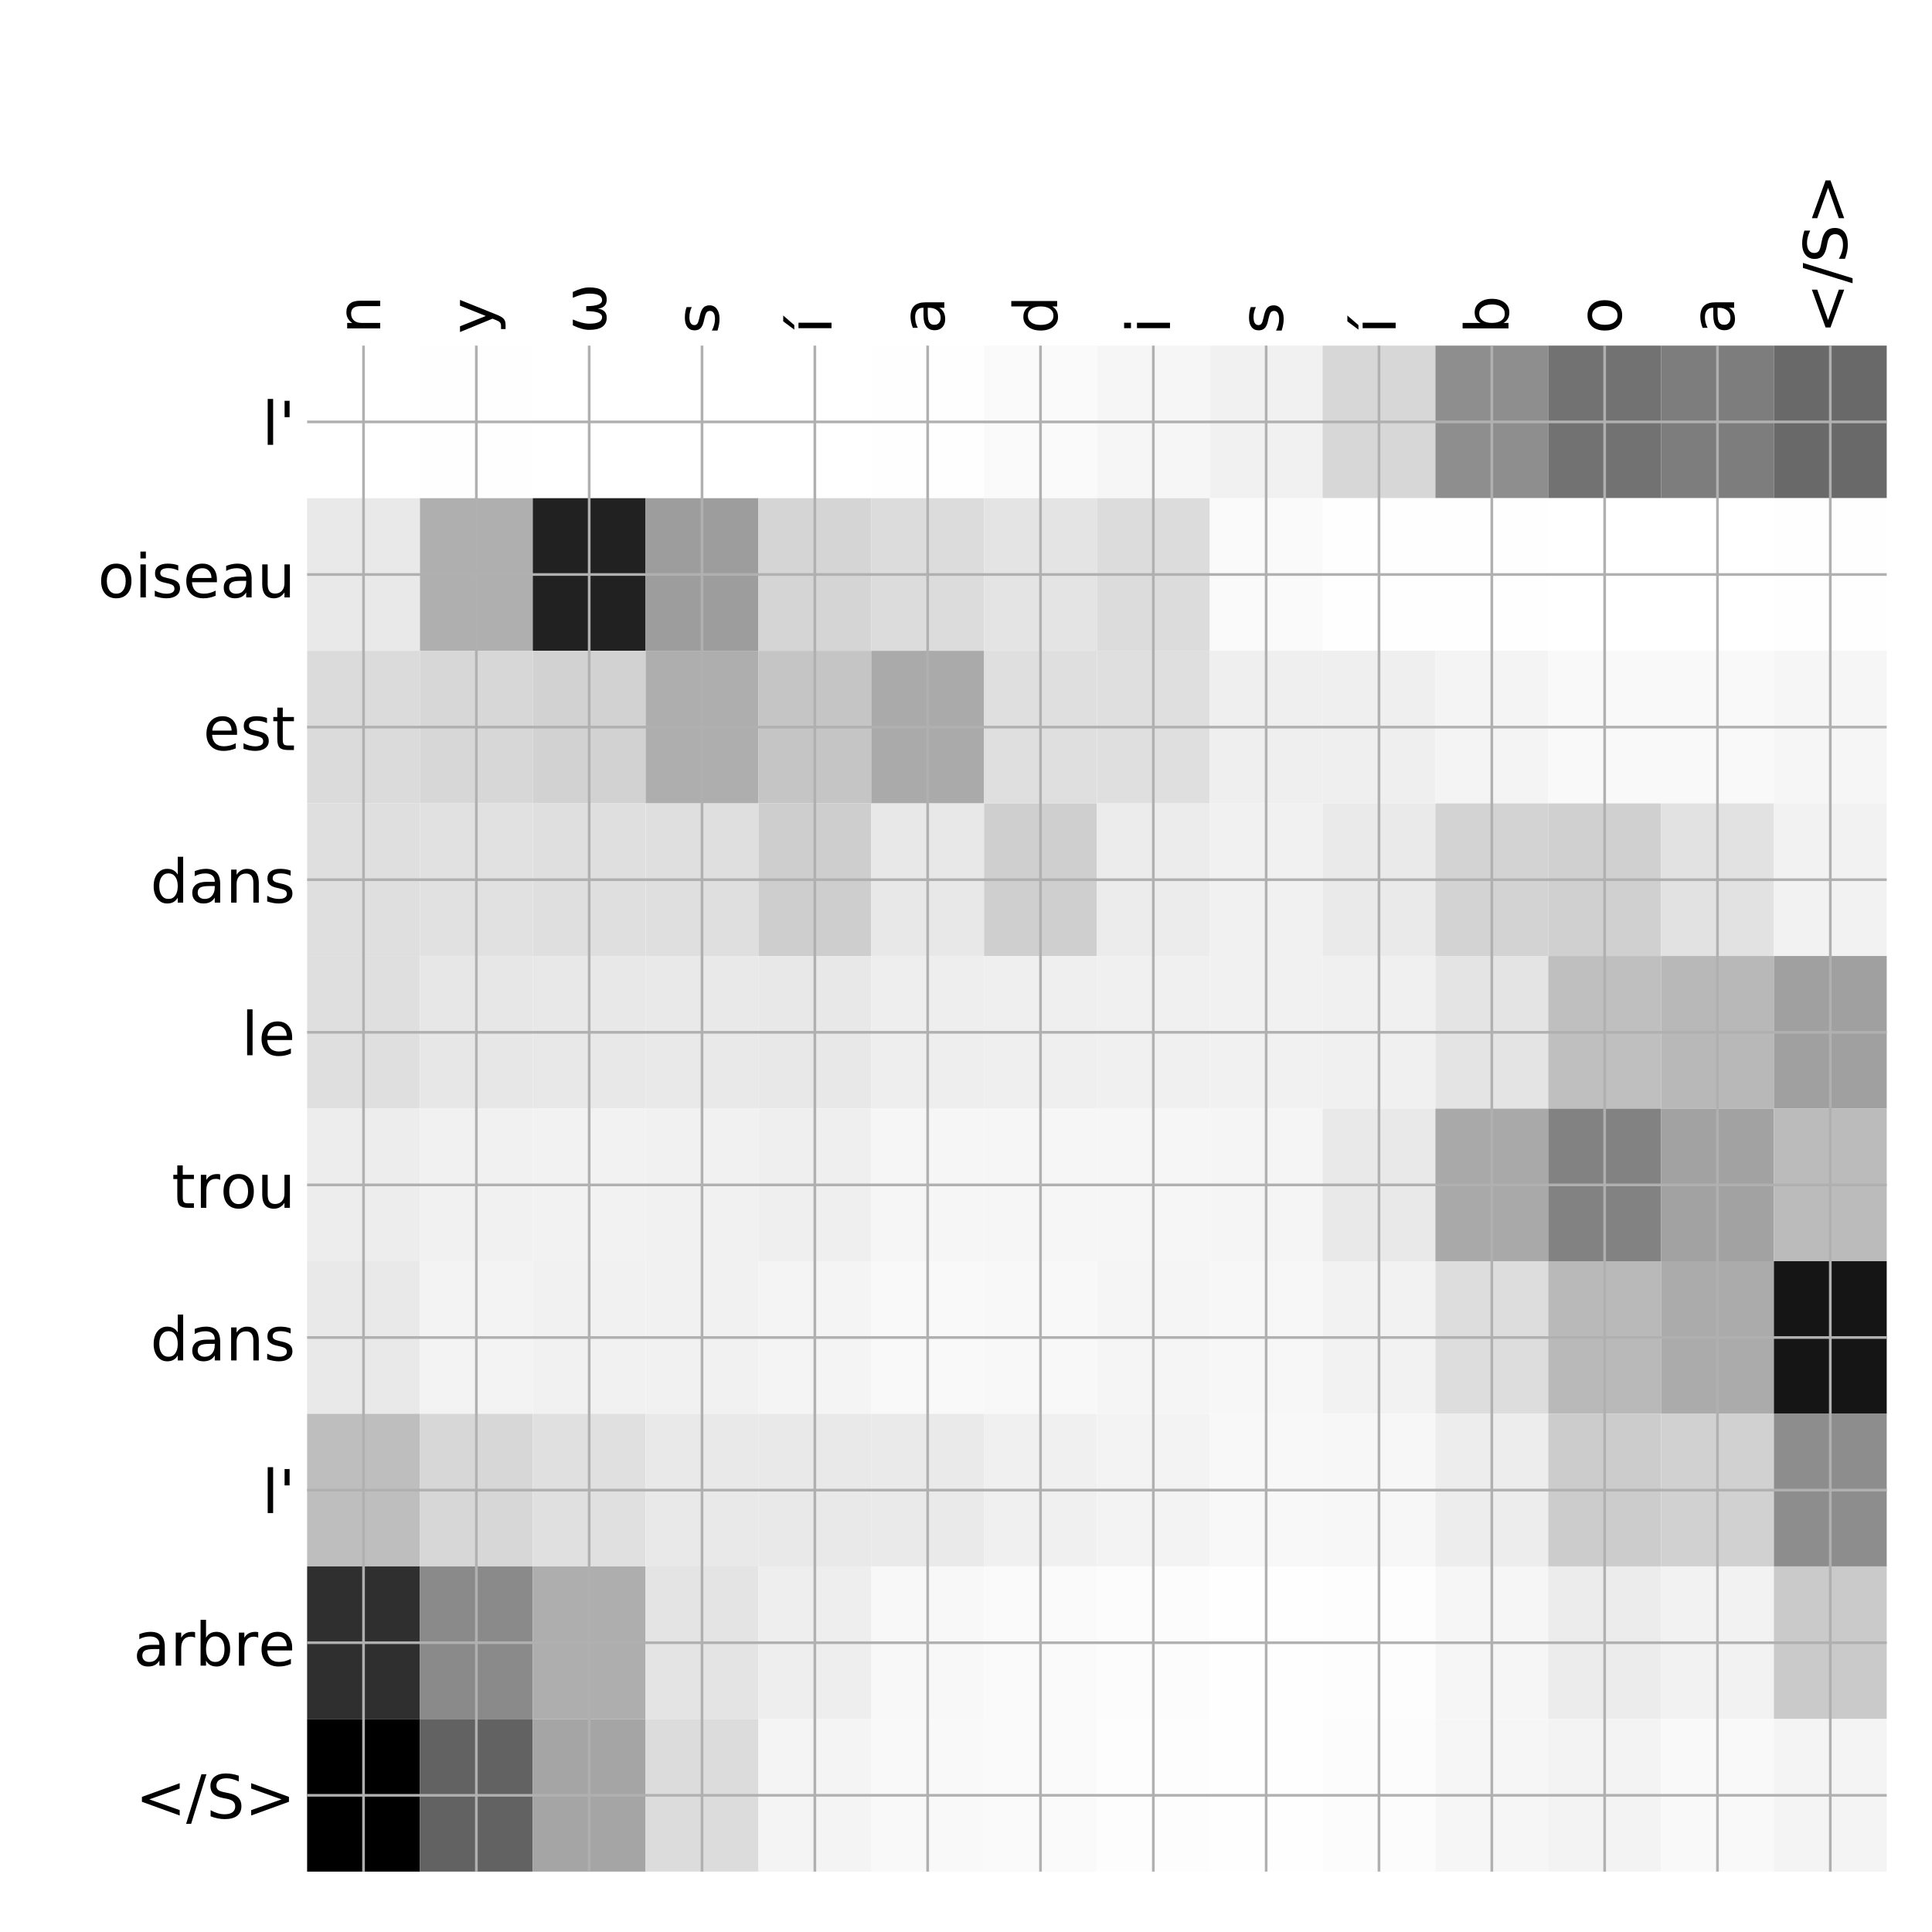 <?xml version="1.0" encoding="utf-8" standalone="no"?>
<!DOCTYPE svg PUBLIC "-//W3C//DTD SVG 1.1//EN"
  "http://www.w3.org/Graphics/SVG/1.1/DTD/svg11.dtd">
<!-- Created with matplotlib (http://matplotlib.org/) -->
<svg height="576pt" version="1.1" viewBox="0 0 576 576" width="576pt" xmlns="http://www.w3.org/2000/svg" xmlns:xlink="http://www.w3.org/1999/xlink">
 <defs>
  <style type="text/css">
*{stroke-linecap:butt;stroke-linejoin:round;}
  </style>
 </defs>
 <g id="figure_1">
  <g id="patch_1">
   <path d="M 0 576 
L 576 576 
L 576 0 
L 0 0 
z
" style="fill:#ffffff;"/>
  </g>
  <g id="axes_1">
   <g id="PolyCollection_1">
    <path clip-path="url(#p704c8353db)" d="M 91.562 103.033 
L 91.562 148.53 
L 125.201 148.53 
L 125.201 103.033 
L 91.562 103.033 
z
" style="fill:#ffffff;"/>
    <path clip-path="url(#p704c8353db)" d="M 125.201 103.033 
L 125.201 148.53 
L 158.839 148.53 
L 158.839 103.033 
L 125.201 103.033 
z
" style="fill:#fefefe;"/>
    <path clip-path="url(#p704c8353db)" d="M 158.839 103.033 
L 158.839 148.53 
L 192.478 148.53 
L 192.478 103.033 
L 158.839 103.033 
z
" style="fill:#ffffff;"/>
    <path clip-path="url(#p704c8353db)" d="M 192.478 103.033 
L 192.478 148.53 
L 226.116 148.53 
L 226.116 103.033 
L 192.478 103.033 
z
" style="fill:#ffffff;"/>
    <path clip-path="url(#p704c8353db)" d="M 226.116 103.033 
L 226.116 148.53 
L 259.754 148.53 
L 259.754 103.033 
L 226.116 103.033 
z
" style="fill:#ffffff;"/>
    <path clip-path="url(#p704c8353db)" d="M 259.754 103.033 
L 259.754 148.53 
L 293.393 148.53 
L 293.393 103.033 
L 259.754 103.033 
z
" style="fill:#fefefe;"/>
    <path clip-path="url(#p704c8353db)" d="M 293.393 103.033 
L 293.393 148.53 
L 327.031 148.53 
L 327.031 103.033 
L 293.393 103.033 
z
" style="fill:#fafafa;"/>
    <path clip-path="url(#p704c8353db)" d="M 327.031 103.033 
L 327.031 148.53 
L 360.67 148.53 
L 360.67 103.033 
L 327.031 103.033 
z
" style="fill:#f6f6f6;"/>
    <path clip-path="url(#p704c8353db)" d="M 360.67 103.033 
L 360.67 148.53 
L 394.308 148.53 
L 394.308 103.033 
L 360.67 103.033 
z
" style="fill:#f1f1f1;"/>
    <path clip-path="url(#p704c8353db)" d="M 394.308 103.033 
L 394.308 148.53 
L 427.946 148.53 
L 427.946 103.033 
L 394.308 103.033 
z
" style="fill:#d7d7d7;"/>
    <path clip-path="url(#p704c8353db)" d="M 427.946 103.033 
L 427.946 148.53 
L 461.585 148.53 
L 461.585 103.033 
L 427.946 103.033 
z
" style="fill:#8e8e8e;"/>
    <path clip-path="url(#p704c8353db)" d="M 461.585 103.033 
L 461.585 148.53 
L 495.223 148.53 
L 495.223 103.033 
L 461.585 103.033 
z
" style="fill:#727272;"/>
    <path clip-path="url(#p704c8353db)" d="M 495.223 103.033 
L 495.223 148.53 
L 528.862 148.53 
L 528.862 103.033 
L 495.223 103.033 
z
" style="fill:#7d7d7d;"/>
    <path clip-path="url(#p704c8353db)" d="M 528.862 103.033 
L 528.862 148.53 
L 562.5 148.53 
L 562.5 103.033 
L 528.862 103.033 
z
" style="fill:#696969;"/>
    <path clip-path="url(#p704c8353db)" d="M 91.562 148.53 
L 91.562 194.027 
L 125.201 194.027 
L 125.201 148.53 
L 91.562 148.53 
z
" style="fill:#e9e9e9;"/>
    <path clip-path="url(#p704c8353db)" d="M 125.201 148.53 
L 125.201 194.027 
L 158.839 194.027 
L 158.839 148.53 
L 125.201 148.53 
z
" style="fill:#afafaf;"/>
    <path clip-path="url(#p704c8353db)" d="M 158.839 148.53 
L 158.839 194.027 
L 192.478 194.027 
L 192.478 148.53 
L 158.839 148.53 
z
" style="fill:#212121;"/>
    <path clip-path="url(#p704c8353db)" d="M 192.478 148.53 
L 192.478 194.027 
L 226.116 194.027 
L 226.116 148.53 
L 192.478 148.53 
z
" style="fill:#9d9d9d;"/>
    <path clip-path="url(#p704c8353db)" d="M 226.116 148.53 
L 226.116 194.027 
L 259.754 194.027 
L 259.754 148.53 
L 226.116 148.53 
z
" style="fill:#d5d5d5;"/>
    <path clip-path="url(#p704c8353db)" d="M 259.754 148.53 
L 259.754 194.027 
L 293.393 194.027 
L 293.393 148.53 
L 259.754 148.53 
z
" style="fill:#dcdcdc;"/>
    <path clip-path="url(#p704c8353db)" d="M 293.393 148.53 
L 293.393 194.027 
L 327.031 194.027 
L 327.031 148.53 
L 293.393 148.53 
z
" style="fill:#e4e4e4;"/>
    <path clip-path="url(#p704c8353db)" d="M 327.031 148.53 
L 327.031 194.027 
L 360.67 194.027 
L 360.67 148.53 
L 327.031 148.53 
z
" style="fill:#dcdcdc;"/>
    <path clip-path="url(#p704c8353db)" d="M 360.67 148.53 
L 360.67 194.027 
L 394.308 194.027 
L 394.308 148.53 
L 360.67 148.53 
z
" style="fill:#fafafa;"/>
    <path clip-path="url(#p704c8353db)" d="M 394.308 148.53 
L 394.308 194.027 
L 427.946 194.027 
L 427.946 148.53 
L 394.308 148.53 
z
" style="fill:#fefefe;"/>
    <path clip-path="url(#p704c8353db)" d="M 427.946 148.53 
L 427.946 194.027 
L 461.585 194.027 
L 461.585 148.53 
L 427.946 148.53 
z
" style="fill:#fefefe;"/>
    <path clip-path="url(#p704c8353db)" d="M 461.585 148.53 
L 461.585 194.027 
L 495.223 194.027 
L 495.223 148.53 
L 461.585 148.53 
z
" style="fill:#ffffff;"/>
    <path clip-path="url(#p704c8353db)" d="M 495.223 148.53 
L 495.223 194.027 
L 528.862 194.027 
L 528.862 148.53 
L 495.223 148.53 
z
" style="fill:#ffffff;"/>
    <path clip-path="url(#p704c8353db)" d="M 528.862 148.53 
L 528.862 194.027 
L 562.5 194.027 
L 562.5 148.53 
L 528.862 148.53 
z
" style="fill:#fefefe;"/>
    <path clip-path="url(#p704c8353db)" d="M 91.562 194.027 
L 91.562 239.523 
L 125.201 239.523 
L 125.201 194.027 
L 91.562 194.027 
z
" style="fill:#dbdbdb;"/>
    <path clip-path="url(#p704c8353db)" d="M 125.201 194.027 
L 125.201 239.523 
L 158.839 239.523 
L 158.839 194.027 
L 125.201 194.027 
z
" style="fill:#d7d7d7;"/>
    <path clip-path="url(#p704c8353db)" d="M 158.839 194.027 
L 158.839 239.523 
L 192.478 239.523 
L 192.478 194.027 
L 158.839 194.027 
z
" style="fill:#d2d2d2;"/>
    <path clip-path="url(#p704c8353db)" d="M 192.478 194.027 
L 192.478 239.523 
L 226.116 239.523 
L 226.116 194.027 
L 192.478 194.027 
z
" style="fill:#aeaeae;"/>
    <path clip-path="url(#p704c8353db)" d="M 226.116 194.027 
L 226.116 239.523 
L 259.754 239.523 
L 259.754 194.027 
L 226.116 194.027 
z
" style="fill:#c5c5c5;"/>
    <path clip-path="url(#p704c8353db)" d="M 259.754 194.027 
L 259.754 239.523 
L 293.393 239.523 
L 293.393 194.027 
L 259.754 194.027 
z
" style="fill:#aaaaaa;"/>
    <path clip-path="url(#p704c8353db)" d="M 293.393 194.027 
L 293.393 239.523 
L 327.031 239.523 
L 327.031 194.027 
L 293.393 194.027 
z
" style="fill:#dfdfdf;"/>
    <path clip-path="url(#p704c8353db)" d="M 327.031 194.027 
L 327.031 239.523 
L 360.67 239.523 
L 360.67 194.027 
L 327.031 194.027 
z
" style="fill:#dfdfdf;"/>
    <path clip-path="url(#p704c8353db)" d="M 360.67 194.027 
L 360.67 239.523 
L 394.308 239.523 
L 394.308 194.027 
L 360.67 194.027 
z
" style="fill:#efefef;"/>
    <path clip-path="url(#p704c8353db)" d="M 394.308 194.027 
L 394.308 239.523 
L 427.946 239.523 
L 427.946 194.027 
L 394.308 194.027 
z
" style="fill:#efefef;"/>
    <path clip-path="url(#p704c8353db)" d="M 427.946 194.027 
L 427.946 239.523 
L 461.585 239.523 
L 461.585 194.027 
L 427.946 194.027 
z
" style="fill:#f4f4f4;"/>
    <path clip-path="url(#p704c8353db)" d="M 461.585 194.027 
L 461.585 239.523 
L 495.223 239.523 
L 495.223 194.027 
L 461.585 194.027 
z
" style="fill:#f9f9f9;"/>
    <path clip-path="url(#p704c8353db)" d="M 495.223 194.027 
L 495.223 239.523 
L 528.862 239.523 
L 528.862 194.027 
L 495.223 194.027 
z
" style="fill:#f9f9f9;"/>
    <path clip-path="url(#p704c8353db)" d="M 528.862 194.027 
L 528.862 239.523 
L 562.5 239.523 
L 562.5 194.027 
L 528.862 194.027 
z
" style="fill:#f6f6f6;"/>
    <path clip-path="url(#p704c8353db)" d="M 91.562 239.523 
L 91.562 285.02 
L 125.201 285.02 
L 125.201 239.523 
L 91.562 239.523 
z
" style="fill:#dfdfdf;"/>
    <path clip-path="url(#p704c8353db)" d="M 125.201 239.523 
L 125.201 285.02 
L 158.839 285.02 
L 158.839 239.523 
L 125.201 239.523 
z
" style="fill:#e1e1e1;"/>
    <path clip-path="url(#p704c8353db)" d="M 158.839 239.523 
L 158.839 285.02 
L 192.478 285.02 
L 192.478 239.523 
L 158.839 239.523 
z
" style="fill:#dfdfdf;"/>
    <path clip-path="url(#p704c8353db)" d="M 192.478 239.523 
L 192.478 285.02 
L 226.116 285.02 
L 226.116 239.523 
L 192.478 239.523 
z
" style="fill:#dfdfdf;"/>
    <path clip-path="url(#p704c8353db)" d="M 226.116 239.523 
L 226.116 285.02 
L 259.754 285.02 
L 259.754 239.523 
L 226.116 239.523 
z
" style="fill:#cecece;"/>
    <path clip-path="url(#p704c8353db)" d="M 259.754 239.523 
L 259.754 285.02 
L 293.393 285.02 
L 293.393 239.523 
L 259.754 239.523 
z
" style="fill:#e8e8e8;"/>
    <path clip-path="url(#p704c8353db)" d="M 293.393 239.523 
L 293.393 285.02 
L 327.031 285.02 
L 327.031 239.523 
L 293.393 239.523 
z
" style="fill:#cfcfcf;"/>
    <path clip-path="url(#p704c8353db)" d="M 327.031 239.523 
L 327.031 285.02 
L 360.67 285.02 
L 360.67 239.523 
L 327.031 239.523 
z
" style="fill:#ececec;"/>
    <path clip-path="url(#p704c8353db)" d="M 360.67 239.523 
L 360.67 285.02 
L 394.308 285.02 
L 394.308 239.523 
L 360.67 239.523 
z
" style="fill:#f1f1f1;"/>
    <path clip-path="url(#p704c8353db)" d="M 394.308 239.523 
L 394.308 285.02 
L 427.946 285.02 
L 427.946 239.523 
L 394.308 239.523 
z
" style="fill:#eaeaea;"/>
    <path clip-path="url(#p704c8353db)" d="M 427.946 239.523 
L 427.946 285.02 
L 461.585 285.02 
L 461.585 239.523 
L 427.946 239.523 
z
" style="fill:#d3d3d3;"/>
    <path clip-path="url(#p704c8353db)" d="M 461.585 239.523 
L 461.585 285.02 
L 495.223 285.02 
L 495.223 239.523 
L 461.585 239.523 
z
" style="fill:#d0d0d0;"/>
    <path clip-path="url(#p704c8353db)" d="M 495.223 239.523 
L 495.223 285.02 
L 528.862 285.02 
L 528.862 239.523 
L 495.223 239.523 
z
" style="fill:#e2e2e2;"/>
    <path clip-path="url(#p704c8353db)" d="M 528.862 239.523 
L 528.862 285.02 
L 562.5 285.02 
L 562.5 239.523 
L 528.862 239.523 
z
" style="fill:#f2f2f2;"/>
    <path clip-path="url(#p704c8353db)" d="M 91.562 285.02 
L 91.562 330.517 
L 125.201 330.517 
L 125.201 285.02 
L 91.562 285.02 
z
" style="fill:#dfdfdf;"/>
    <path clip-path="url(#p704c8353db)" d="M 125.201 285.02 
L 125.201 330.517 
L 158.839 330.517 
L 158.839 285.02 
L 125.201 285.02 
z
" style="fill:#e7e7e7;"/>
    <path clip-path="url(#p704c8353db)" d="M 158.839 285.02 
L 158.839 330.517 
L 192.478 330.517 
L 192.478 285.02 
L 158.839 285.02 
z
" style="fill:#e8e8e8;"/>
    <path clip-path="url(#p704c8353db)" d="M 192.478 285.02 
L 192.478 330.517 
L 226.116 330.517 
L 226.116 285.02 
L 192.478 285.02 
z
" style="fill:#e9e9e9;"/>
    <path clip-path="url(#p704c8353db)" d="M 226.116 285.02 
L 226.116 330.517 
L 259.754 330.517 
L 259.754 285.02 
L 226.116 285.02 
z
" style="fill:#e8e8e8;"/>
    <path clip-path="url(#p704c8353db)" d="M 259.754 285.02 
L 259.754 330.517 
L 293.393 330.517 
L 293.393 285.02 
L 259.754 285.02 
z
" style="fill:#eeeeee;"/>
    <path clip-path="url(#p704c8353db)" d="M 293.393 285.02 
L 293.393 330.517 
L 327.031 330.517 
L 327.031 285.02 
L 293.393 285.02 
z
" style="fill:#efefef;"/>
    <path clip-path="url(#p704c8353db)" d="M 327.031 285.02 
L 327.031 330.517 
L 360.67 330.517 
L 360.67 285.02 
L 327.031 285.02 
z
" style="fill:#f0f0f0;"/>
    <path clip-path="url(#p704c8353db)" d="M 360.67 285.02 
L 360.67 330.517 
L 394.308 330.517 
L 394.308 285.02 
L 360.67 285.02 
z
" style="fill:#f1f1f1;"/>
    <path clip-path="url(#p704c8353db)" d="M 394.308 285.02 
L 394.308 330.517 
L 427.946 330.517 
L 427.946 285.02 
L 394.308 285.02 
z
" style="fill:#f0f0f0;"/>
    <path clip-path="url(#p704c8353db)" d="M 427.946 285.02 
L 427.946 330.517 
L 461.585 330.517 
L 461.585 285.02 
L 427.946 285.02 
z
" style="fill:#e4e4e4;"/>
    <path clip-path="url(#p704c8353db)" d="M 461.585 285.02 
L 461.585 330.517 
L 495.223 330.517 
L 495.223 285.02 
L 461.585 285.02 
z
" style="fill:#bfbfbf;"/>
    <path clip-path="url(#p704c8353db)" d="M 495.223 285.02 
L 495.223 330.517 
L 528.862 330.517 
L 528.862 285.02 
L 495.223 285.02 
z
" style="fill:#b8b8b8;"/>
    <path clip-path="url(#p704c8353db)" d="M 528.862 285.02 
L 528.862 330.517 
L 562.5 330.517 
L 562.5 285.02 
L 528.862 285.02 
z
" style="fill:#a0a0a0;"/>
    <path clip-path="url(#p704c8353db)" d="M 91.562 330.517 
L 91.562 376.013 
L 125.201 376.013 
L 125.201 330.517 
L 91.562 330.517 
z
" style="fill:#ededed;"/>
    <path clip-path="url(#p704c8353db)" d="M 125.201 330.517 
L 125.201 376.013 
L 158.839 376.013 
L 158.839 330.517 
L 125.201 330.517 
z
" style="fill:#f1f1f1;"/>
    <path clip-path="url(#p704c8353db)" d="M 158.839 330.517 
L 158.839 376.013 
L 192.478 376.013 
L 192.478 330.517 
L 158.839 330.517 
z
" style="fill:#f2f2f2;"/>
    <path clip-path="url(#p704c8353db)" d="M 192.478 330.517 
L 192.478 376.013 
L 226.116 376.013 
L 226.116 330.517 
L 192.478 330.517 
z
" style="fill:#f1f1f1;"/>
    <path clip-path="url(#p704c8353db)" d="M 226.116 330.517 
L 226.116 376.013 
L 259.754 376.013 
L 259.754 330.517 
L 226.116 330.517 
z
" style="fill:#efefef;"/>
    <path clip-path="url(#p704c8353db)" d="M 259.754 330.517 
L 259.754 376.013 
L 293.393 376.013 
L 293.393 330.517 
L 259.754 330.517 
z
" style="fill:#f6f6f6;"/>
    <path clip-path="url(#p704c8353db)" d="M 293.393 330.517 
L 293.393 376.013 
L 327.031 376.013 
L 327.031 330.517 
L 293.393 330.517 
z
" style="fill:#f6f6f6;"/>
    <path clip-path="url(#p704c8353db)" d="M 327.031 330.517 
L 327.031 376.013 
L 360.67 376.013 
L 360.67 330.517 
L 327.031 330.517 
z
" style="fill:#f6f6f6;"/>
    <path clip-path="url(#p704c8353db)" d="M 360.67 330.517 
L 360.67 376.013 
L 394.308 376.013 
L 394.308 330.517 
L 360.67 330.517 
z
" style="fill:#f5f5f5;"/>
    <path clip-path="url(#p704c8353db)" d="M 394.308 330.517 
L 394.308 376.013 
L 427.946 376.013 
L 427.946 330.517 
L 394.308 330.517 
z
" style="fill:#e9e9e9;"/>
    <path clip-path="url(#p704c8353db)" d="M 427.946 330.517 
L 427.946 376.013 
L 461.585 376.013 
L 461.585 330.517 
L 427.946 330.517 
z
" style="fill:#a9a9a9;"/>
    <path clip-path="url(#p704c8353db)" d="M 461.585 330.517 
L 461.585 376.013 
L 495.223 376.013 
L 495.223 330.517 
L 461.585 330.517 
z
" style="fill:#828282;"/>
    <path clip-path="url(#p704c8353db)" d="M 495.223 330.517 
L 495.223 376.013 
L 528.862 376.013 
L 528.862 330.517 
L 495.223 330.517 
z
" style="fill:#a2a2a2;"/>
    <path clip-path="url(#p704c8353db)" d="M 528.862 330.517 
L 528.862 376.013 
L 562.5 376.013 
L 562.5 330.517 
L 528.862 330.517 
z
" style="fill:#bbbbbb;"/>
    <path clip-path="url(#p704c8353db)" d="M 91.562 376.013 
L 91.562 421.51 
L 125.201 421.51 
L 125.201 376.013 
L 91.562 376.013 
z
" style="fill:#e9e9e9;"/>
    <path clip-path="url(#p704c8353db)" d="M 125.201 376.013 
L 125.201 421.51 
L 158.839 421.51 
L 158.839 376.013 
L 125.201 376.013 
z
" style="fill:#f3f3f3;"/>
    <path clip-path="url(#p704c8353db)" d="M 158.839 376.013 
L 158.839 421.51 
L 192.478 421.51 
L 192.478 376.013 
L 158.839 376.013 
z
" style="fill:#f1f1f1;"/>
    <path clip-path="url(#p704c8353db)" d="M 192.478 376.013 
L 192.478 421.51 
L 226.116 421.51 
L 226.116 376.013 
L 192.478 376.013 
z
" style="fill:#f1f1f1;"/>
    <path clip-path="url(#p704c8353db)" d="M 226.116 376.013 
L 226.116 421.51 
L 259.754 421.51 
L 259.754 376.013 
L 226.116 376.013 
z
" style="fill:#f4f4f4;"/>
    <path clip-path="url(#p704c8353db)" d="M 259.754 376.013 
L 259.754 421.51 
L 293.393 421.51 
L 293.393 376.013 
L 259.754 376.013 
z
" style="fill:#f9f9f9;"/>
    <path clip-path="url(#p704c8353db)" d="M 293.393 376.013 
L 293.393 421.51 
L 327.031 421.51 
L 327.031 376.013 
L 293.393 376.013 
z
" style="fill:#f8f8f8;"/>
    <path clip-path="url(#p704c8353db)" d="M 327.031 376.013 
L 327.031 421.51 
L 360.67 421.51 
L 360.67 376.013 
L 327.031 376.013 
z
" style="fill:#f5f5f5;"/>
    <path clip-path="url(#p704c8353db)" d="M 360.67 376.013 
L 360.67 421.51 
L 394.308 421.51 
L 394.308 376.013 
L 360.67 376.013 
z
" style="fill:#f7f7f7;"/>
    <path clip-path="url(#p704c8353db)" d="M 394.308 376.013 
L 394.308 421.51 
L 427.946 421.51 
L 427.946 376.013 
L 394.308 376.013 
z
" style="fill:#f2f2f2;"/>
    <path clip-path="url(#p704c8353db)" d="M 427.946 376.013 
L 427.946 421.51 
L 461.585 421.51 
L 461.585 376.013 
L 427.946 376.013 
z
" style="fill:#dddddd;"/>
    <path clip-path="url(#p704c8353db)" d="M 461.585 376.013 
L 461.585 421.51 
L 495.223 421.51 
L 495.223 376.013 
L 461.585 376.013 
z
" style="fill:#b9b9b9;"/>
    <path clip-path="url(#p704c8353db)" d="M 495.223 376.013 
L 495.223 421.51 
L 528.862 421.51 
L 528.862 376.013 
L 495.223 376.013 
z
" style="fill:#ababab;"/>
    <path clip-path="url(#p704c8353db)" d="M 528.862 376.013 
L 528.862 421.51 
L 562.5 421.51 
L 562.5 376.013 
L 528.862 376.013 
z
" style="fill:#151515;"/>
    <path clip-path="url(#p704c8353db)" d="M 91.562 421.51 
L 91.562 467.007 
L 125.201 467.007 
L 125.201 421.51 
L 91.562 421.51 
z
" style="fill:#bebebe;"/>
    <path clip-path="url(#p704c8353db)" d="M 125.201 421.51 
L 125.201 467.007 
L 158.839 467.007 
L 158.839 421.51 
L 125.201 421.51 
z
" style="fill:#d7d7d7;"/>
    <path clip-path="url(#p704c8353db)" d="M 158.839 421.51 
L 158.839 467.007 
L 192.478 467.007 
L 192.478 421.51 
L 158.839 421.51 
z
" style="fill:#e0e0e0;"/>
    <path clip-path="url(#p704c8353db)" d="M 192.478 421.51 
L 192.478 467.007 
L 226.116 467.007 
L 226.116 421.51 
L 192.478 421.51 
z
" style="fill:#e9e9e9;"/>
    <path clip-path="url(#p704c8353db)" d="M 226.116 421.51 
L 226.116 467.007 
L 259.754 467.007 
L 259.754 421.51 
L 226.116 421.51 
z
" style="fill:#e9e9e9;"/>
    <path clip-path="url(#p704c8353db)" d="M 259.754 421.51 
L 259.754 467.007 
L 293.393 467.007 
L 293.393 421.51 
L 259.754 421.51 
z
" style="fill:#eaeaea;"/>
    <path clip-path="url(#p704c8353db)" d="M 293.393 421.51 
L 293.393 467.007 
L 327.031 467.007 
L 327.031 421.51 
L 293.393 421.51 
z
" style="fill:#f0f0f0;"/>
    <path clip-path="url(#p704c8353db)" d="M 327.031 421.51 
L 327.031 467.007 
L 360.67 467.007 
L 360.67 421.51 
L 327.031 421.51 
z
" style="fill:#f3f3f3;"/>
    <path clip-path="url(#p704c8353db)" d="M 360.67 421.51 
L 360.67 467.007 
L 394.308 467.007 
L 394.308 421.51 
L 360.67 421.51 
z
" style="fill:#f8f8f8;"/>
    <path clip-path="url(#p704c8353db)" d="M 394.308 421.51 
L 394.308 467.007 
L 427.946 467.007 
L 427.946 421.51 
L 394.308 421.51 
z
" style="fill:#f7f7f7;"/>
    <path clip-path="url(#p704c8353db)" d="M 427.946 421.51 
L 427.946 467.007 
L 461.585 467.007 
L 461.585 421.51 
L 427.946 421.51 
z
" style="fill:#ededed;"/>
    <path clip-path="url(#p704c8353db)" d="M 461.585 421.51 
L 461.585 467.007 
L 495.223 467.007 
L 495.223 421.51 
L 461.585 421.51 
z
" style="fill:#cccccc;"/>
    <path clip-path="url(#p704c8353db)" d="M 495.223 421.51 
L 495.223 467.007 
L 528.862 467.007 
L 528.862 421.51 
L 495.223 421.51 
z
" style="fill:#d1d1d1;"/>
    <path clip-path="url(#p704c8353db)" d="M 528.862 421.51 
L 528.862 467.007 
L 562.5 467.007 
L 562.5 421.51 
L 528.862 421.51 
z
" style="fill:#8d8d8d;"/>
    <path clip-path="url(#p704c8353db)" d="M 91.562 467.007 
L 91.562 512.503 
L 125.201 512.503 
L 125.201 467.007 
L 91.562 467.007 
z
" style="fill:#2f2f2f;"/>
    <path clip-path="url(#p704c8353db)" d="M 125.201 467.007 
L 125.201 512.503 
L 158.839 512.503 
L 158.839 467.007 
L 125.201 467.007 
z
" style="fill:#8a8a8a;"/>
    <path clip-path="url(#p704c8353db)" d="M 158.839 467.007 
L 158.839 512.503 
L 192.478 512.503 
L 192.478 467.007 
L 158.839 467.007 
z
" style="fill:#aeaeae;"/>
    <path clip-path="url(#p704c8353db)" d="M 192.478 467.007 
L 192.478 512.503 
L 226.116 512.503 
L 226.116 467.007 
L 192.478 467.007 
z
" style="fill:#e4e4e4;"/>
    <path clip-path="url(#p704c8353db)" d="M 226.116 467.007 
L 226.116 512.503 
L 259.754 512.503 
L 259.754 467.007 
L 226.116 467.007 
z
" style="fill:#eeeeee;"/>
    <path clip-path="url(#p704c8353db)" d="M 259.754 467.007 
L 259.754 512.503 
L 293.393 512.503 
L 293.393 467.007 
L 259.754 467.007 
z
" style="fill:#f8f8f8;"/>
    <path clip-path="url(#p704c8353db)" d="M 293.393 467.007 
L 293.393 512.503 
L 327.031 512.503 
L 327.031 467.007 
L 293.393 467.007 
z
" style="fill:#fafafa;"/>
    <path clip-path="url(#p704c8353db)" d="M 327.031 467.007 
L 327.031 512.503 
L 360.67 512.503 
L 360.67 467.007 
L 327.031 467.007 
z
" style="fill:#fcfcfc;"/>
    <path clip-path="url(#p704c8353db)" d="M 360.67 467.007 
L 360.67 512.503 
L 394.308 512.503 
L 394.308 467.007 
L 360.67 467.007 
z
" style="fill:#fefefe;"/>
    <path clip-path="url(#p704c8353db)" d="M 394.308 467.007 
L 394.308 512.503 
L 427.946 512.503 
L 427.946 467.007 
L 394.308 467.007 
z
" style="fill:#fdfdfd;"/>
    <path clip-path="url(#p704c8353db)" d="M 427.946 467.007 
L 427.946 512.503 
L 461.585 512.503 
L 461.585 467.007 
L 427.946 467.007 
z
" style="fill:#f6f6f6;"/>
    <path clip-path="url(#p704c8353db)" d="M 461.585 467.007 
L 461.585 512.503 
L 495.223 512.503 
L 495.223 467.007 
L 461.585 467.007 
z
" style="fill:#ececec;"/>
    <path clip-path="url(#p704c8353db)" d="M 495.223 467.007 
L 495.223 512.503 
L 528.862 512.503 
L 528.862 467.007 
L 495.223 467.007 
z
" style="fill:#f2f2f2;"/>
    <path clip-path="url(#p704c8353db)" d="M 528.862 467.007 
L 528.862 512.503 
L 562.5 512.503 
L 562.5 467.007 
L 528.862 467.007 
z
" style="fill:#cacaca;"/>
    <path clip-path="url(#p704c8353db)" d="M 91.562 512.503 
L 91.562 558 
L 125.201 558 
L 125.201 512.503 
L 91.562 512.503 
z
"/>
    <path clip-path="url(#p704c8353db)" d="M 125.201 512.503 
L 125.201 558 
L 158.839 558 
L 158.839 512.503 
L 125.201 512.503 
z
" style="fill:#626262;"/>
    <path clip-path="url(#p704c8353db)" d="M 158.839 512.503 
L 158.839 558 
L 192.478 558 
L 192.478 512.503 
L 158.839 512.503 
z
" style="fill:#a5a5a5;"/>
    <path clip-path="url(#p704c8353db)" d="M 192.478 512.503 
L 192.478 558 
L 226.116 558 
L 226.116 512.503 
L 192.478 512.503 
z
" style="fill:#dcdcdc;"/>
    <path clip-path="url(#p704c8353db)" d="M 226.116 512.503 
L 226.116 558 
L 259.754 558 
L 259.754 512.503 
L 226.116 512.503 
z
" style="fill:#f4f4f4;"/>
    <path clip-path="url(#p704c8353db)" d="M 259.754 512.503 
L 259.754 558 
L 293.393 558 
L 293.393 512.503 
L 259.754 512.503 
z
" style="fill:#f9f9f9;"/>
    <path clip-path="url(#p704c8353db)" d="M 293.393 512.503 
L 293.393 558 
L 327.031 558 
L 327.031 512.503 
L 293.393 512.503 
z
" style="fill:#fafafa;"/>
    <path clip-path="url(#p704c8353db)" d="M 327.031 512.503 
L 327.031 558 
L 360.67 558 
L 360.67 512.503 
L 327.031 512.503 
z
" style="fill:#fdfdfd;"/>
    <path clip-path="url(#p704c8353db)" d="M 360.67 512.503 
L 360.67 558 
L 394.308 558 
L 394.308 512.503 
L 360.67 512.503 
z
" style="fill:#fefefe;"/>
    <path clip-path="url(#p704c8353db)" d="M 394.308 512.503 
L 394.308 558 
L 427.946 558 
L 427.946 512.503 
L 394.308 512.503 
z
" style="fill:#fcfcfc;"/>
    <path clip-path="url(#p704c8353db)" d="M 427.946 512.503 
L 427.946 558 
L 461.585 558 
L 461.585 512.503 
L 427.946 512.503 
z
" style="fill:#f6f6f6;"/>
    <path clip-path="url(#p704c8353db)" d="M 461.585 512.503 
L 461.585 558 
L 495.223 558 
L 495.223 512.503 
L 461.585 512.503 
z
" style="fill:#f3f3f3;"/>
    <path clip-path="url(#p704c8353db)" d="M 495.223 512.503 
L 495.223 558 
L 528.862 558 
L 528.862 512.503 
L 495.223 512.503 
z
" style="fill:#f9f9f9;"/>
    <path clip-path="url(#p704c8353db)" d="M 528.862 512.503 
L 528.862 558 
L 562.5 558 
L 562.5 512.503 
L 528.862 512.503 
z
" style="fill:#f4f4f4;"/>
   </g>
   <g id="matplotlib.axis_1">
    <g id="xtick_1">
     <g id="line2d_1">
      <path clip-path="url(#p704c8353db)" d="M 108.382 558 
L 108.382 103.033 
" style="fill:none;stroke:#b0b0b0;stroke-linecap:square;stroke-width:0.8;"/>
     </g>
     <g id="line2d_2"/>
     <g id="text_1">
      <!-- n -->
      <defs>
       <path d="M 54.891 33.016 
L 54.891 0 
L 45.906 0 
L 45.906 32.719 
Q 45.906 40.484 42.875 44.328 
Q 39.844 48.188 33.797 48.188 
Q 26.516 48.188 22.312 43.547 
Q 18.109 38.922 18.109 30.906 
L 18.109 0 
L 9.078 0 
L 9.078 54.688 
L 18.109 54.688 
L 18.109 46.188 
Q 21.344 51.125 25.703 53.562 
Q 30.078 56 35.797 56 
Q 45.219 56 50.047 50.172 
Q 54.891 44.344 54.891 33.016 
z
" id="DejaVuSans-6e"/>
      </defs>
      <g transform="translate(113.349 99.533)rotate(-90)scale(0.18 -0.18)">
       <use xlink:href="#DejaVuSans-6e"/>
      </g>
     </g>
    </g>
    <g id="xtick_2">
     <g id="line2d_3">
      <path clip-path="url(#p704c8353db)" d="M 142.02 558 
L 142.02 103.033 
" style="fill:none;stroke:#b0b0b0;stroke-linecap:square;stroke-width:0.8;"/>
     </g>
     <g id="line2d_4"/>
     <g id="text_2">
      <!-- y -->
      <defs>
       <path d="M 32.172 -5.078 
Q 28.375 -14.844 24.75 -17.812 
Q 21.141 -20.797 15.094 -20.797 
L 7.906 -20.797 
L 7.906 -13.281 
L 13.188 -13.281 
Q 16.891 -13.281 18.938 -11.516 
Q 21 -9.766 23.484 -3.219 
L 25.094 0.875 
L 2.984 54.688 
L 12.5 54.688 
L 29.594 11.922 
L 46.688 54.688 
L 56.203 54.688 
z
" id="DejaVuSans-79"/>
      </defs>
      <g transform="translate(146.987 99.533)rotate(-90)scale(0.18 -0.18)">
       <use xlink:href="#DejaVuSans-79"/>
      </g>
     </g>
    </g>
    <g id="xtick_3">
     <g id="line2d_5">
      <path clip-path="url(#p704c8353db)" d="M 175.658 558 
L 175.658 103.033 
" style="fill:none;stroke:#b0b0b0;stroke-linecap:square;stroke-width:0.8;"/>
     </g>
     <g id="line2d_6"/>
     <g id="text_3">
      <!-- ω -->
      <defs>
       <path d="M 26.859 -1.422 
Q 6.594 -1.422 6.594 27.594 
Q 6.594 39.062 14.156 54.688 
L 23.828 54.688 
Q 16.844 39.062 16.844 27.344 
Q 16.844 6.203 27.688 6.203 
Q 37.594 6.203 37.594 32.469 
L 45.906 32.469 
Q 45.906 6.203 55.812 6.203 
Q 66.656 6.203 66.656 27.344 
Q 66.656 39.062 59.672 54.688 
L 69.344 54.688 
Q 76.906 39.062 76.906 27.594 
Q 76.906 -1.422 56.641 -1.422 
Q 43.359 -1.422 41.75 13.188 
Q 39.75 -1.422 26.859 -1.422 
z
" id="DejaVuSans-3c9"/>
      </defs>
      <g transform="translate(180.625 99.533)rotate(-90)scale(0.18 -0.18)">
       <use xlink:href="#DejaVuSans-3c9"/>
      </g>
     </g>
    </g>
    <g id="xtick_4">
     <g id="line2d_7">
      <path clip-path="url(#p704c8353db)" d="M 209.297 558 
L 209.297 103.033 
" style="fill:none;stroke:#b0b0b0;stroke-linecap:square;stroke-width:0.8;"/>
     </g>
     <g id="line2d_8"/>
     <g id="text_4">
      <!-- s -->
      <defs>
       <path d="M 44.281 53.078 
L 44.281 44.578 
Q 40.484 46.531 36.375 47.5 
Q 32.281 48.484 27.875 48.484 
Q 21.188 48.484 17.844 46.438 
Q 14.5 44.391 14.5 40.281 
Q 14.5 37.156 16.891 35.375 
Q 19.281 33.594 26.516 31.984 
L 29.594 31.297 
Q 39.156 29.25 43.188 25.516 
Q 47.219 21.781 47.219 15.094 
Q 47.219 7.469 41.188 3.016 
Q 35.156 -1.422 24.609 -1.422 
Q 20.219 -1.422 15.453 -0.562 
Q 10.688 0.297 5.422 2 
L 5.422 11.281 
Q 10.406 8.688 15.234 7.391 
Q 20.062 6.109 24.812 6.109 
Q 31.156 6.109 34.562 8.281 
Q 37.984 10.453 37.984 14.406 
Q 37.984 18.062 35.516 20.016 
Q 33.062 21.969 24.703 23.781 
L 21.578 24.516 
Q 13.234 26.266 9.516 29.906 
Q 5.812 33.547 5.812 39.891 
Q 5.812 47.609 11.281 51.797 
Q 16.75 56 26.812 56 
Q 31.781 56 36.172 55.266 
Q 40.578 54.547 44.281 53.078 
z
" id="DejaVuSans-73"/>
      </defs>
      <g transform="translate(214.264 99.533)rotate(-90)scale(0.18 -0.18)">
       <use xlink:href="#DejaVuSans-73"/>
      </g>
     </g>
    </g>
    <g id="xtick_5">
     <g id="line2d_9">
      <path clip-path="url(#p704c8353db)" d="M 242.935 558 
L 242.935 103.033 
" style="fill:none;stroke:#b0b0b0;stroke-linecap:square;stroke-width:0.8;"/>
     </g>
     <g id="line2d_10"/>
     <g id="text_5">
      <!-- í -->
      <defs>
       <path d="M 20.656 79.984 
L 30.375 79.984 
L 14.469 61.625 
L 6.984 61.625 
z
M 9.422 54.688 
L 18.406 54.688 
L 18.406 0 
L 9.422 0 
z
M 13.922 56 
z
" id="DejaVuSans-ed"/>
      </defs>
      <g transform="translate(247.902 99.533)rotate(-90)scale(0.18 -0.18)">
       <use xlink:href="#DejaVuSans-ed"/>
      </g>
     </g>
    </g>
    <g id="xtick_6">
     <g id="line2d_11">
      <path clip-path="url(#p704c8353db)" d="M 276.574 558 
L 276.574 103.033 
" style="fill:none;stroke:#b0b0b0;stroke-linecap:square;stroke-width:0.8;"/>
     </g>
     <g id="line2d_12"/>
     <g id="text_6">
      <!-- a -->
      <defs>
       <path d="M 34.281 27.484 
Q 23.391 27.484 19.188 25 
Q 14.984 22.516 14.984 16.5 
Q 14.984 11.719 18.141 8.906 
Q 21.297 6.109 26.703 6.109 
Q 34.188 6.109 38.703 11.406 
Q 43.219 16.703 43.219 25.484 
L 43.219 27.484 
z
M 52.203 31.203 
L 52.203 0 
L 43.219 0 
L 43.219 8.297 
Q 40.141 3.328 35.547 0.953 
Q 30.953 -1.422 24.312 -1.422 
Q 15.922 -1.422 10.953 3.297 
Q 6 8.016 6 15.922 
Q 6 25.141 12.172 29.828 
Q 18.359 34.516 30.609 34.516 
L 43.219 34.516 
L 43.219 35.406 
Q 43.219 41.609 39.141 45 
Q 35.062 48.391 27.688 48.391 
Q 23 48.391 18.547 47.266 
Q 14.109 46.141 10.016 43.891 
L 10.016 52.203 
Q 14.938 54.109 19.578 55.047 
Q 24.219 56 28.609 56 
Q 40.484 56 46.344 49.844 
Q 52.203 43.703 52.203 31.203 
z
" id="DejaVuSans-61"/>
      </defs>
      <g transform="translate(281.541 99.533)rotate(-90)scale(0.18 -0.18)">
       <use xlink:href="#DejaVuSans-61"/>
      </g>
     </g>
    </g>
    <g id="xtick_7">
     <g id="line2d_13">
      <path clip-path="url(#p704c8353db)" d="M 310.212 558 
L 310.212 103.033 
" style="fill:none;stroke:#b0b0b0;stroke-linecap:square;stroke-width:0.8;"/>
     </g>
     <g id="line2d_14"/>
     <g id="text_7">
      <!-- d -->
      <defs>
       <path d="M 45.406 46.391 
L 45.406 75.984 
L 54.391 75.984 
L 54.391 0 
L 45.406 0 
L 45.406 8.203 
Q 42.578 3.328 38.25 0.953 
Q 33.938 -1.422 27.875 -1.422 
Q 17.969 -1.422 11.734 6.484 
Q 5.516 14.406 5.516 27.297 
Q 5.516 40.188 11.734 48.094 
Q 17.969 56 27.875 56 
Q 33.938 56 38.25 53.625 
Q 42.578 51.266 45.406 46.391 
z
M 14.797 27.297 
Q 14.797 17.391 18.875 11.75 
Q 22.953 6.109 30.078 6.109 
Q 37.203 6.109 41.297 11.75 
Q 45.406 17.391 45.406 27.297 
Q 45.406 37.203 41.297 42.844 
Q 37.203 48.484 30.078 48.484 
Q 22.953 48.484 18.875 42.844 
Q 14.797 37.203 14.797 27.297 
z
" id="DejaVuSans-64"/>
      </defs>
      <g transform="translate(315.179 99.533)rotate(-90)scale(0.18 -0.18)">
       <use xlink:href="#DejaVuSans-64"/>
      </g>
     </g>
    </g>
    <g id="xtick_8">
     <g id="line2d_15">
      <path clip-path="url(#p704c8353db)" d="M 343.85 558 
L 343.85 103.033 
" style="fill:none;stroke:#b0b0b0;stroke-linecap:square;stroke-width:0.8;"/>
     </g>
     <g id="line2d_16"/>
     <g id="text_8">
      <!-- i -->
      <defs>
       <path d="M 9.422 54.688 
L 18.406 54.688 
L 18.406 0 
L 9.422 0 
z
M 9.422 75.984 
L 18.406 75.984 
L 18.406 64.594 
L 9.422 64.594 
z
" id="DejaVuSans-69"/>
      </defs>
      <g transform="translate(348.817 99.533)rotate(-90)scale(0.18 -0.18)">
       <use xlink:href="#DejaVuSans-69"/>
      </g>
     </g>
    </g>
    <g id="xtick_9">
     <g id="line2d_17">
      <path clip-path="url(#p704c8353db)" d="M 377.489 558 
L 377.489 103.033 
" style="fill:none;stroke:#b0b0b0;stroke-linecap:square;stroke-width:0.8;"/>
     </g>
     <g id="line2d_18"/>
     <g id="text_9">
      <!-- s -->
      <g transform="translate(382.456 99.533)rotate(-90)scale(0.18 -0.18)">
       <use xlink:href="#DejaVuSans-73"/>
      </g>
     </g>
    </g>
    <g id="xtick_10">
     <g id="line2d_19">
      <path clip-path="url(#p704c8353db)" d="M 411.127 558 
L 411.127 103.033 
" style="fill:none;stroke:#b0b0b0;stroke-linecap:square;stroke-width:0.8;"/>
     </g>
     <g id="line2d_20"/>
     <g id="text_10">
      <!-- í -->
      <g transform="translate(416.094 99.533)rotate(-90)scale(0.18 -0.18)">
       <use xlink:href="#DejaVuSans-ed"/>
      </g>
     </g>
    </g>
    <g id="xtick_11">
     <g id="line2d_21">
      <path clip-path="url(#p704c8353db)" d="M 444.766 558 
L 444.766 103.033 
" style="fill:none;stroke:#b0b0b0;stroke-linecap:square;stroke-width:0.8;"/>
     </g>
     <g id="line2d_22"/>
     <g id="text_11">
      <!-- b -->
      <defs>
       <path d="M 48.688 27.297 
Q 48.688 37.203 44.609 42.844 
Q 40.531 48.484 33.406 48.484 
Q 26.266 48.484 22.188 42.844 
Q 18.109 37.203 18.109 27.297 
Q 18.109 17.391 22.188 11.75 
Q 26.266 6.109 33.406 6.109 
Q 40.531 6.109 44.609 11.75 
Q 48.688 17.391 48.688 27.297 
z
M 18.109 46.391 
Q 20.953 51.266 25.266 53.625 
Q 29.594 56 35.594 56 
Q 45.562 56 51.781 48.094 
Q 58.016 40.188 58.016 27.297 
Q 58.016 14.406 51.781 6.484 
Q 45.562 -1.422 35.594 -1.422 
Q 29.594 -1.422 25.266 0.953 
Q 20.953 3.328 18.109 8.203 
L 18.109 0 
L 9.078 0 
L 9.078 75.984 
L 18.109 75.984 
z
" id="DejaVuSans-62"/>
      </defs>
      <g transform="translate(449.733 99.533)rotate(-90)scale(0.18 -0.18)">
       <use xlink:href="#DejaVuSans-62"/>
      </g>
     </g>
    </g>
    <g id="xtick_12">
     <g id="line2d_23">
      <path clip-path="url(#p704c8353db)" d="M 478.404 558 
L 478.404 103.033 
" style="fill:none;stroke:#b0b0b0;stroke-linecap:square;stroke-width:0.8;"/>
     </g>
     <g id="line2d_24"/>
     <g id="text_12">
      <!-- o -->
      <defs>
       <path d="M 30.609 48.391 
Q 23.391 48.391 19.188 42.75 
Q 14.984 37.109 14.984 27.297 
Q 14.984 17.484 19.156 11.844 
Q 23.344 6.203 30.609 6.203 
Q 37.797 6.203 41.984 11.859 
Q 46.188 17.531 46.188 27.297 
Q 46.188 37.016 41.984 42.703 
Q 37.797 48.391 30.609 48.391 
z
M 30.609 56 
Q 42.328 56 49.016 48.375 
Q 55.719 40.766 55.719 27.297 
Q 55.719 13.875 49.016 6.219 
Q 42.328 -1.422 30.609 -1.422 
Q 18.844 -1.422 12.172 6.219 
Q 5.516 13.875 5.516 27.297 
Q 5.516 40.766 12.172 48.375 
Q 18.844 56 30.609 56 
z
" id="DejaVuSans-6f"/>
      </defs>
      <g transform="translate(483.371 99.533)rotate(-90)scale(0.18 -0.18)">
       <use xlink:href="#DejaVuSans-6f"/>
      </g>
     </g>
    </g>
    <g id="xtick_13">
     <g id="line2d_25">
      <path clip-path="url(#p704c8353db)" d="M 512.042 558 
L 512.042 103.033 
" style="fill:none;stroke:#b0b0b0;stroke-linecap:square;stroke-width:0.8;"/>
     </g>
     <g id="line2d_26"/>
     <g id="text_13">
      <!-- a -->
      <g transform="translate(517.009 99.533)rotate(-90)scale(0.18 -0.18)">
       <use xlink:href="#DejaVuSans-61"/>
      </g>
     </g>
    </g>
    <g id="xtick_14">
     <g id="line2d_27">
      <path clip-path="url(#p704c8353db)" d="M 545.681 558 
L 545.681 103.033 
" style="fill:none;stroke:#b0b0b0;stroke-linecap:square;stroke-width:0.8;"/>
     </g>
     <g id="line2d_28"/>
     <g id="text_14">
      <!-- &lt;/S&gt; -->
      <defs>
       <path d="M 73.188 49.219 
L 22.797 31.297 
L 73.188 13.484 
L 73.188 4.594 
L 10.594 27.297 
L 10.594 35.406 
L 73.188 58.109 
z
" id="DejaVuSans-3c"/>
       <path d="M 25.391 72.906 
L 33.688 72.906 
L 8.297 -9.281 
L 0 -9.281 
z
" id="DejaVuSans-2f"/>
       <path d="M 53.516 70.516 
L 53.516 60.891 
Q 47.906 63.578 42.922 64.891 
Q 37.938 66.219 33.297 66.219 
Q 25.25 66.219 20.875 63.094 
Q 16.5 59.969 16.5 54.203 
Q 16.5 49.359 19.406 46.891 
Q 22.312 44.438 30.422 42.922 
L 36.375 41.703 
Q 47.406 39.594 52.656 34.297 
Q 57.906 29 57.906 20.125 
Q 57.906 9.516 50.797 4.047 
Q 43.703 -1.422 29.984 -1.422 
Q 24.812 -1.422 18.969 -0.25 
Q 13.141 0.922 6.891 3.219 
L 6.891 13.375 
Q 12.891 10.016 18.656 8.297 
Q 24.422 6.594 29.984 6.594 
Q 38.422 6.594 43.016 9.906 
Q 47.609 13.234 47.609 19.391 
Q 47.609 24.75 44.312 27.781 
Q 41.016 30.812 33.5 32.328 
L 27.484 33.5 
Q 16.453 35.688 11.516 40.375 
Q 6.594 45.062 6.594 53.422 
Q 6.594 63.094 13.406 68.656 
Q 20.219 74.219 32.172 74.219 
Q 37.312 74.219 42.625 73.281 
Q 47.953 72.359 53.516 70.516 
z
" id="DejaVuSans-53"/>
       <path d="M 10.594 49.219 
L 10.594 58.109 
L 73.188 35.406 
L 73.188 27.297 
L 10.594 4.594 
L 10.594 13.484 
L 60.891 31.297 
z
" id="DejaVuSans-3e"/>
      </defs>
      <g transform="translate(550.648 99.533)rotate(-90)scale(0.18 -0.18)">
       <use xlink:href="#DejaVuSans-3c"/>
       <use x="83.789" xlink:href="#DejaVuSans-2f"/>
       <use x="117.48" xlink:href="#DejaVuSans-53"/>
       <use x="180.957" xlink:href="#DejaVuSans-3e"/>
      </g>
     </g>
    </g>
   </g>
   <g id="matplotlib.axis_2">
    <g id="ytick_1">
     <g id="line2d_29">
      <path clip-path="url(#p704c8353db)" d="M 91.562 125.782 
L 562.5 125.782 
" style="fill:none;stroke:#b0b0b0;stroke-linecap:square;stroke-width:0.8;"/>
     </g>
     <g id="line2d_30"/>
     <g id="text_15">
      <!-- l' -->
      <defs>
       <path d="M 9.422 75.984 
L 18.406 75.984 
L 18.406 0 
L 9.422 0 
z
" id="DejaVuSans-6c"/>
       <path d="M 17.922 72.906 
L 17.922 45.797 
L 9.625 45.797 
L 9.625 72.906 
z
" id="DejaVuSans-27"/>
      </defs>
      <g transform="translate(78.115 132.62)scale(0.18 -0.18)">
       <use xlink:href="#DejaVuSans-6c"/>
       <use x="27.783" xlink:href="#DejaVuSans-27"/>
      </g>
     </g>
    </g>
    <g id="ytick_2">
     <g id="line2d_31">
      <path clip-path="url(#p704c8353db)" d="M 91.562 171.278 
L 562.5 171.278 
" style="fill:none;stroke:#b0b0b0;stroke-linecap:square;stroke-width:0.8;"/>
     </g>
     <g id="line2d_32"/>
     <g id="text_16">
      <!-- oiseau -->
      <defs>
       <path d="M 56.203 29.594 
L 56.203 25.203 
L 14.891 25.203 
Q 15.484 15.922 20.484 11.062 
Q 25.484 6.203 34.422 6.203 
Q 39.594 6.203 44.453 7.469 
Q 49.312 8.734 54.109 11.281 
L 54.109 2.781 
Q 49.266 0.734 44.188 -0.344 
Q 39.109 -1.422 33.891 -1.422 
Q 20.797 -1.422 13.156 6.188 
Q 5.516 13.812 5.516 26.812 
Q 5.516 40.234 12.766 48.109 
Q 20.016 56 32.328 56 
Q 43.359 56 49.781 48.891 
Q 56.203 41.797 56.203 29.594 
z
M 47.219 32.234 
Q 47.125 39.594 43.094 43.984 
Q 39.062 48.391 32.422 48.391 
Q 24.906 48.391 20.391 44.141 
Q 15.875 39.891 15.188 32.172 
z
" id="DejaVuSans-65"/>
       <path d="M 8.5 21.578 
L 8.5 54.688 
L 17.484 54.688 
L 17.484 21.922 
Q 17.484 14.156 20.5 10.266 
Q 23.531 6.391 29.594 6.391 
Q 36.859 6.391 41.078 11.031 
Q 45.312 15.672 45.312 23.688 
L 45.312 54.688 
L 54.297 54.688 
L 54.297 0 
L 45.312 0 
L 45.312 8.406 
Q 42.047 3.422 37.719 1 
Q 33.406 -1.422 27.688 -1.422 
Q 18.266 -1.422 13.375 4.438 
Q 8.5 10.297 8.5 21.578 
z
M 31.109 56 
z
" id="DejaVuSans-75"/>
      </defs>
      <g transform="translate(29.157 178.117)scale(0.18 -0.18)">
       <use xlink:href="#DejaVuSans-6f"/>
       <use x="61.182" xlink:href="#DejaVuSans-69"/>
       <use x="88.965" xlink:href="#DejaVuSans-73"/>
       <use x="141.064" xlink:href="#DejaVuSans-65"/>
       <use x="202.588" xlink:href="#DejaVuSans-61"/>
       <use x="263.867" xlink:href="#DejaVuSans-75"/>
      </g>
     </g>
    </g>
    <g id="ytick_3">
     <g id="line2d_33">
      <path clip-path="url(#p704c8353db)" d="M 91.562 216.775 
L 562.5 216.775 
" style="fill:none;stroke:#b0b0b0;stroke-linecap:square;stroke-width:0.8;"/>
     </g>
     <g id="line2d_34"/>
     <g id="text_17">
      <!-- est -->
      <defs>
       <path d="M 18.312 70.219 
L 18.312 54.688 
L 36.812 54.688 
L 36.812 47.703 
L 18.312 47.703 
L 18.312 18.016 
Q 18.312 11.328 20.141 9.422 
Q 21.969 7.516 27.594 7.516 
L 36.812 7.516 
L 36.812 0 
L 27.594 0 
Q 17.188 0 13.234 3.875 
Q 9.281 7.766 9.281 18.016 
L 9.281 47.703 
L 2.688 47.703 
L 2.688 54.688 
L 9.281 54.688 
L 9.281 70.219 
z
" id="DejaVuSans-74"/>
      </defs>
      <g transform="translate(60.553 223.614)scale(0.18 -0.18)">
       <use xlink:href="#DejaVuSans-65"/>
       <use x="61.523" xlink:href="#DejaVuSans-73"/>
       <use x="113.623" xlink:href="#DejaVuSans-74"/>
      </g>
     </g>
    </g>
    <g id="ytick_4">
     <g id="line2d_35">
      <path clip-path="url(#p704c8353db)" d="M 91.562 262.272 
L 562.5 262.272 
" style="fill:none;stroke:#b0b0b0;stroke-linecap:square;stroke-width:0.8;"/>
     </g>
     <g id="line2d_36"/>
     <g id="text_18">
      <!-- dans -->
      <g transform="translate(44.82 269.11)scale(0.18 -0.18)">
       <use xlink:href="#DejaVuSans-64"/>
       <use x="63.477" xlink:href="#DejaVuSans-61"/>
       <use x="124.756" xlink:href="#DejaVuSans-6e"/>
       <use x="188.135" xlink:href="#DejaVuSans-73"/>
      </g>
     </g>
    </g>
    <g id="ytick_5">
     <g id="line2d_37">
      <path clip-path="url(#p704c8353db)" d="M 91.562 307.768 
L 562.5 307.768 
" style="fill:none;stroke:#b0b0b0;stroke-linecap:square;stroke-width:0.8;"/>
     </g>
     <g id="line2d_38"/>
     <g id="text_19">
      <!-- le -->
      <g transform="translate(71.986 314.607)scale(0.18 -0.18)">
       <use xlink:href="#DejaVuSans-6c"/>
       <use x="27.783" xlink:href="#DejaVuSans-65"/>
      </g>
     </g>
    </g>
    <g id="ytick_6">
     <g id="line2d_39">
      <path clip-path="url(#p704c8353db)" d="M 91.562 353.265 
L 562.5 353.265 
" style="fill:none;stroke:#b0b0b0;stroke-linecap:square;stroke-width:0.8;"/>
     </g>
     <g id="line2d_40"/>
     <g id="text_20">
      <!-- trou -->
      <defs>
       <path d="M 41.109 46.297 
Q 39.594 47.172 37.812 47.578 
Q 36.031 48 33.891 48 
Q 26.266 48 22.188 43.047 
Q 18.109 38.094 18.109 28.812 
L 18.109 0 
L 9.078 0 
L 9.078 54.688 
L 18.109 54.688 
L 18.109 46.188 
Q 20.953 51.172 25.484 53.578 
Q 30.031 56 36.531 56 
Q 37.453 56 38.578 55.875 
Q 39.703 55.766 41.062 55.516 
z
" id="DejaVuSans-72"/>
      </defs>
      <g transform="translate(51.191 360.104)scale(0.18 -0.18)">
       <use xlink:href="#DejaVuSans-74"/>
       <use x="39.209" xlink:href="#DejaVuSans-72"/>
       <use x="80.291" xlink:href="#DejaVuSans-6f"/>
       <use x="141.473" xlink:href="#DejaVuSans-75"/>
      </g>
     </g>
    </g>
    <g id="ytick_7">
     <g id="line2d_41">
      <path clip-path="url(#p704c8353db)" d="M 91.562 398.762 
L 562.5 398.762 
" style="fill:none;stroke:#b0b0b0;stroke-linecap:square;stroke-width:0.8;"/>
     </g>
     <g id="line2d_42"/>
     <g id="text_21">
      <!-- dans -->
      <g transform="translate(44.82 405.6)scale(0.18 -0.18)">
       <use xlink:href="#DejaVuSans-64"/>
       <use x="63.477" xlink:href="#DejaVuSans-61"/>
       <use x="124.756" xlink:href="#DejaVuSans-6e"/>
       <use x="188.135" xlink:href="#DejaVuSans-73"/>
      </g>
     </g>
    </g>
    <g id="ytick_8">
     <g id="line2d_43">
      <path clip-path="url(#p704c8353db)" d="M 91.562 444.258 
L 562.5 444.258 
" style="fill:none;stroke:#b0b0b0;stroke-linecap:square;stroke-width:0.8;"/>
     </g>
     <g id="line2d_44"/>
     <g id="text_22">
      <!-- l' -->
      <g transform="translate(78.115 451.097)scale(0.18 -0.18)">
       <use xlink:href="#DejaVuSans-6c"/>
       <use x="27.783" xlink:href="#DejaVuSans-27"/>
      </g>
     </g>
    </g>
    <g id="ytick_9">
     <g id="line2d_45">
      <path clip-path="url(#p704c8353db)" d="M 91.562 489.755 
L 562.5 489.755 
" style="fill:none;stroke:#b0b0b0;stroke-linecap:square;stroke-width:0.8;"/>
     </g>
     <g id="line2d_46"/>
     <g id="text_23">
      <!-- arbre -->
      <g transform="translate(39.735 496.594)scale(0.18 -0.18)">
       <use xlink:href="#DejaVuSans-61"/>
       <use x="61.279" xlink:href="#DejaVuSans-72"/>
       <use x="102.393" xlink:href="#DejaVuSans-62"/>
       <use x="165.869" xlink:href="#DejaVuSans-72"/>
       <use x="206.951" xlink:href="#DejaVuSans-65"/>
      </g>
     </g>
    </g>
    <g id="ytick_10">
     <g id="line2d_47">
      <path clip-path="url(#p704c8353db)" d="M 91.562 535.252 
L 562.5 535.252 
" style="fill:none;stroke:#b0b0b0;stroke-linecap:square;stroke-width:0.8;"/>
     </g>
     <g id="line2d_48"/>
     <g id="text_24">
      <!-- &lt;/S&gt; -->
      <g transform="translate(40.405 542.09)scale(0.18 -0.18)">
       <use xlink:href="#DejaVuSans-3c"/>
       <use x="83.789" xlink:href="#DejaVuSans-2f"/>
       <use x="117.48" xlink:href="#DejaVuSans-53"/>
       <use x="180.957" xlink:href="#DejaVuSans-3e"/>
      </g>
     </g>
    </g>
   </g>
  </g>
 </g>
 <defs>
  <clipPath id="p704c8353db">
   <rect height="454.967" width="470.938" x="91.562" y="103.033"/>
  </clipPath>
 </defs>
</svg>
